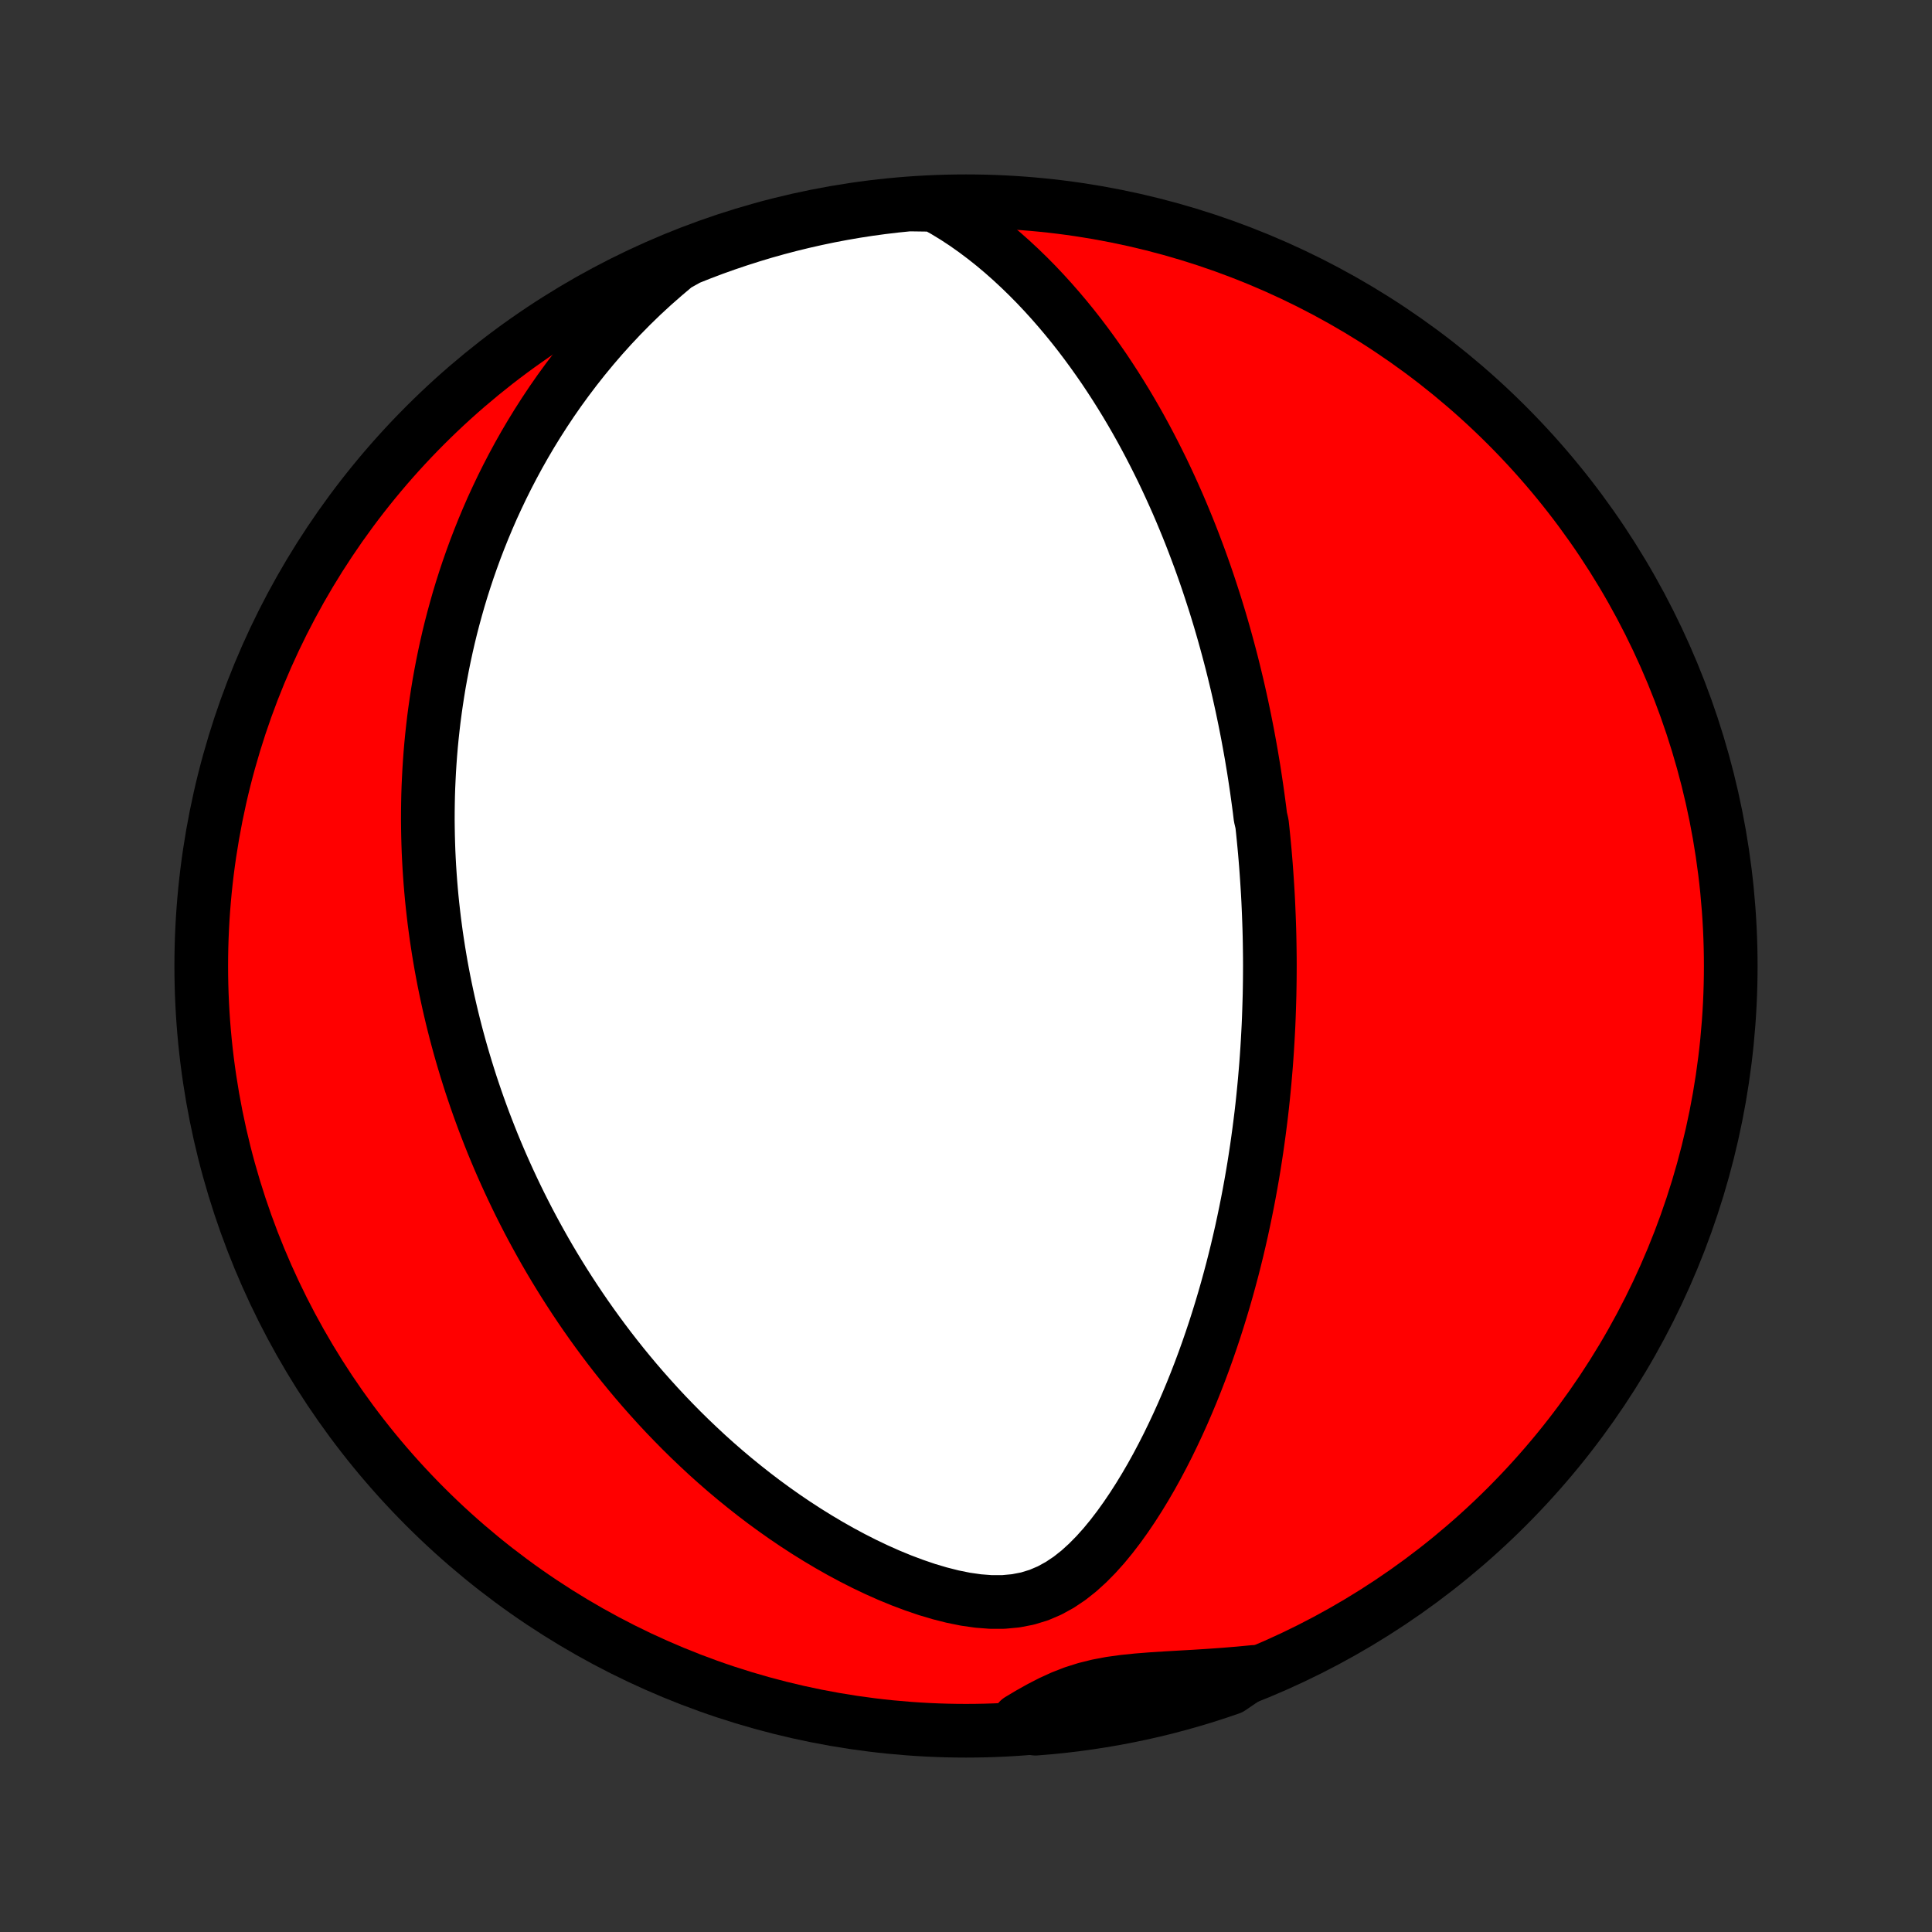 <?xml version="1.0" encoding="utf-8" standalone="no"?>
<!DOCTYPE svg PUBLIC "-//W3C//DTD SVG 1.1//EN"
  "http://www.w3.org/Graphics/SVG/1.1/DTD/svg11.dtd">
<!-- Created with matplotlib (http://matplotlib.org/) -->
<svg height="72pt" version="1.1" viewBox="0 0 72 72" width="72pt" xmlns="http://www.w3.org/2000/svg" xmlns:xlink="http://www.w3.org/1999/xlink">
 <rect x="0" y="0" width="72" height="72" fill="#333333" stroke="none"/>
 <defs>
  <style type="text/css">
*{stroke-linecap:butt;stroke-linejoin:round;}
  </style>
 </defs>
 <g id="figure_1">
  <g id="patch_1">
   <path d="
M0 72
L72 72
L72 0
L0 0
z
" style="fill:none;"/>
  </g>
  <g id="axes_1">
   <g id="PatchCollection_1">
    <defs>
     <path d="
M36 -7.5
C43.558 -7.5 50.808 -10.503 56.153 -15.848
C61.497 -21.192 64.5 -28.442 64.5 -36
C64.5 -43.558 61.497 -50.808 56.153 -56.153
C50.808 -61.497 43.558 -64.5 36 -64.5
C28.442 -64.5 21.192 -61.497 15.848 -56.153
C10.503 -50.808 7.5 -43.558 7.5 -36
C7.5 -28.442 10.503 -21.192 15.848 -15.848
C21.192 -10.503 28.442 -7.5 36 -7.5
z
" id="C0_0_a811fe30f3"/>
     <path d="
M34.807 -64.366
L35.205 -64.145
L35.591 -63.91
L35.967 -63.663
L36.332 -63.405
L36.687 -63.138
L37.032 -62.864
L37.367 -62.582
L37.692 -62.294
L38.008 -62
L38.315 -61.702
L38.614 -61.399
L38.903 -61.093
L39.184 -60.784
L39.456 -60.473
L39.721 -60.159
L39.978 -59.844
L40.227 -59.527
L40.468 -59.209
L40.702 -58.89
L40.929 -58.571
L41.15 -58.252
L41.363 -57.932
L41.57 -57.613
L41.77 -57.295
L41.965 -56.977
L42.153 -56.66
L42.336 -56.343
L42.513 -56.028
L42.684 -55.714
L42.85 -55.401
L43.011 -55.089
L43.167 -54.779
L43.319 -54.471
L43.465 -54.164
L43.607 -53.858
L43.745 -53.554
L43.879 -53.252
L44.008 -52.952
L44.133 -52.653
L44.255 -52.356
L44.373 -52.061
L44.487 -51.767
L44.597 -51.476
L44.705 -51.186
L44.809 -50.897
L44.91 -50.611
L45.008 -50.325
L45.102 -50.042
L45.194 -49.76
L45.284 -49.48
L45.37 -49.201
L45.454 -48.924
L45.535 -48.648
L45.614 -48.373
L45.69 -48.1
L45.764 -47.828
L45.836 -47.558
L45.906 -47.288
L45.973 -47.02
L46.038 -46.753
L46.102 -46.487
L46.163 -46.222
L46.222 -45.958
L46.28 -45.694
L46.335 -45.432
L46.389 -45.17
L46.441 -44.909
L46.492 -44.649
L46.54 -44.389
L46.587 -44.13
L46.633 -43.871
L46.676 -43.613
L46.719 -43.355
L46.759 -43.098
L46.798 -42.84
L46.836 -42.583
L46.872 -42.326
L46.907 -42.069
L46.941 -41.812
L46.972 -41.555
L47.032 -41.298
L47.06 -41.041
L47.086 -40.783
L47.111 -40.525
L47.135 -40.267
L47.157 -40.008
L47.178 -39.748
L47.197 -39.489
L47.215 -39.228
L47.232 -38.967
L47.248 -38.705
L47.262 -38.442
L47.274 -38.178
L47.285 -37.913
L47.295 -37.648
L47.304 -37.381
L47.311 -37.113
L47.316 -36.844
L47.32 -36.573
L47.323 -36.301
L47.324 -36.028
L47.323 -35.753
L47.321 -35.476
L47.317 -35.198
L47.312 -34.918
L47.304 -34.636
L47.295 -34.353
L47.285 -34.067
L47.273 -33.78
L47.258 -33.49
L47.242 -33.199
L47.224 -32.905
L47.204 -32.609
L47.182 -32.31
L47.157 -32.009
L47.131 -31.706
L47.102 -31.4
L47.071 -31.091
L47.038 -30.78
L47.002 -30.466
L46.963 -30.15
L46.922 -29.831
L46.878 -29.508
L46.832 -29.183
L46.782 -28.855
L46.73 -28.524
L46.674 -28.19
L46.615 -27.853
L46.553 -27.513
L46.487 -27.169
L46.418 -26.823
L46.345 -26.474
L46.269 -26.121
L46.188 -25.765
L46.104 -25.407
L46.015 -25.045
L45.922 -24.68
L45.824 -24.313
L45.722 -23.942
L45.615 -23.569
L45.503 -23.193
L45.386 -22.815
L45.264 -22.434
L45.136 -22.051
L45.003 -21.666
L44.864 -21.278
L44.719 -20.889
L44.568 -20.499
L44.411 -20.107
L44.247 -19.715
L44.077 -19.321
L43.9 -18.928
L43.715 -18.534
L43.524 -18.141
L43.325 -17.75
L43.118 -17.359
L42.903 -16.971
L42.679 -16.586
L42.447 -16.205
L42.206 -15.829
L41.955 -15.458
L41.694 -15.094
L41.422 -14.739
L41.139 -14.395
L40.842 -14.064
L40.531 -13.749
L40.205 -13.453
L39.861 -13.181
L39.498 -12.938
L39.116 -12.728
L38.713 -12.556
L38.291 -12.427
L37.851 -12.342
L37.397 -12.3
L36.931 -12.299
L36.458 -12.335
L35.98 -12.403
L35.501 -12.5
L35.02 -12.622
L34.542 -12.764
L34.067 -12.926
L33.596 -13.103
L33.129 -13.295
L32.669 -13.5
L32.215 -13.716
L31.768 -13.943
L31.328 -14.179
L30.896 -14.424
L30.472 -14.676
L30.055 -14.935
L29.647 -15.2
L29.247 -15.471
L28.856 -15.747
L28.473 -16.027
L28.098 -16.312
L27.732 -16.601
L27.374 -16.892
L27.024 -17.187
L26.683 -17.484
L26.35 -17.783
L26.026 -18.085
L25.709 -18.387
L25.4 -18.691
L25.099 -18.997
L24.805 -19.302
L24.519 -19.609
L24.241 -19.916
L23.969 -20.223
L23.705 -20.53
L23.448 -20.837
L23.197 -21.144
L22.953 -21.451
L22.716 -21.756
L22.485 -22.062
L22.26 -22.367
L22.041 -22.671
L21.828 -22.974
L21.621 -23.276
L21.419 -23.578
L21.223 -23.878
L21.032 -24.177
L20.846 -24.476
L20.665 -24.773
L20.489 -25.069
L20.318 -25.364
L20.152 -25.658
L19.99 -25.951
L19.832 -26.243
L19.679 -26.533
L19.53 -26.823
L19.385 -27.111
L19.244 -27.399
L19.107 -27.686
L18.974 -27.971
L18.844 -28.256
L18.718 -28.539
L18.595 -28.822
L18.476 -29.104
L18.36 -29.385
L18.248 -29.666
L18.139 -29.945
L18.032 -30.224
L17.929 -30.503
L17.829 -30.78
L17.732 -31.057
L17.638 -31.334
L17.546 -31.61
L17.458 -31.886
L17.372 -32.162
L17.289 -32.437
L17.208 -32.712
L17.13 -32.987
L17.055 -33.262
L16.982 -33.536
L16.912 -33.811
L16.844 -34.086
L16.779 -34.361
L16.716 -34.636
L16.656 -34.911
L16.598 -35.186
L16.542 -35.462
L16.489 -35.739
L16.438 -36.015
L16.39 -36.293
L16.344 -36.571
L16.301 -36.849
L16.259 -37.129
L16.221 -37.409
L16.184 -37.69
L16.151 -37.972
L16.119 -38.255
L16.09 -38.539
L16.064 -38.824
L16.04 -39.11
L16.019 -39.398
L16 -39.687
L15.984 -39.977
L15.97 -40.269
L15.96 -40.562
L15.952 -40.858
L15.947 -41.154
L15.944 -41.453
L15.945 -41.753
L15.949 -42.055
L15.955 -42.359
L15.965 -42.665
L15.979 -42.973
L15.995 -43.284
L16.015 -43.596
L16.038 -43.911
L16.065 -44.228
L16.096 -44.548
L16.131 -44.87
L16.169 -45.195
L16.212 -45.522
L16.259 -45.852
L16.31 -46.184
L16.365 -46.52
L16.426 -46.858
L16.491 -47.199
L16.561 -47.543
L16.636 -47.889
L16.716 -48.239
L16.802 -48.592
L16.894 -48.947
L16.992 -49.306
L17.095 -49.668
L17.205 -50.032
L17.322 -50.4
L17.445 -50.77
L17.576 -51.144
L17.713 -51.52
L17.859 -51.9
L18.012 -52.282
L18.173 -52.666
L18.342 -53.054
L18.521 -53.443
L18.708 -53.836
L18.904 -54.23
L19.11 -54.626
L19.325 -55.024
L19.551 -55.424
L19.787 -55.825
L20.034 -56.227
L20.292 -56.63
L20.561 -57.034
L20.842 -57.438
L21.135 -57.841
L21.44 -58.244
L21.757 -58.646
L22.087 -59.046
L22.429 -59.444
L22.785 -59.839
L23.154 -60.231
L23.536 -60.619
L23.931 -61.002
L24.34 -61.379
L24.763 -61.75
L25.193 -62.113
L25.655 -62.371
L26.12 -62.556
L26.588 -62.733
L27.059 -62.901
L27.532 -63.061
L28.009 -63.213
L28.487 -63.357
L28.968 -63.492
L29.451 -63.619
L29.936 -63.737
L30.423 -63.847
L30.912 -63.949
L31.402 -64.042
L31.894 -64.127
L32.386 -64.203
L32.88 -64.27
L33.375 -64.329
L33.871 -64.379
z
" id="C0_1_293c9eb6f1"/>
     <path d="
M46.737 -9.693
L46.18 -9.64
L45.624 -9.594
L45.071 -9.555
L44.521 -9.52
L43.976 -9.489
L43.438 -9.458
L42.908 -9.424
L42.389 -9.383
L41.882 -9.331
L41.389 -9.263
L40.913 -9.173
L40.454 -9.059
L40.012 -8.919
L39.585 -8.753
L39.171 -8.564
L38.767 -8.356
L38.371 -8.134
L37.979 -7.9
L38.093 -7.66
L38.589 -7.577
L39.084 -7.618
L39.578 -7.667
L40.071 -7.725
L40.562 -7.792
L41.053 -7.868
L41.541 -7.951
L42.029 -8.044
L42.514 -8.145
L42.997 -8.254
L43.478 -8.372
L43.957 -8.499
L44.433 -8.633
L44.907 -8.776
L45.378 -8.928
L45.847 -9.087
z
" id="C0_2_0dd26fb0e8"/>
    </defs>
    <g clip-path="url(#p1bffca34e9)">
     <use style="fill:#ff0000;stroke:#000000;stroke-width:2.0;" x="0.0" xlink:href="#C0_0_a811fe30f3" y="72.0"/>
    </g>
    <g clip-path="url(#p1bffca34e9)">
     <use style="fill:#ffffff;stroke:#000000;stroke-width:2.0;" x="0.0" xlink:href="#C0_1_293c9eb6f1" y="72.0"/>
    </g>
    <g clip-path="url(#p1bffca34e9)">
     <use style="fill:#ffffff;stroke:#000000;stroke-width:2.0;" x="0.0" xlink:href="#C0_2_0dd26fb0e8" y="72.0"/>
    </g>
   </g>
  </g>
 </g>
 <defs>
  <clipPath id="p1bffca34e9">
   <rect height="72.0" width="72.0" x="0.0" y="0.0"/>
  </clipPath>
 </defs>
</svg>
